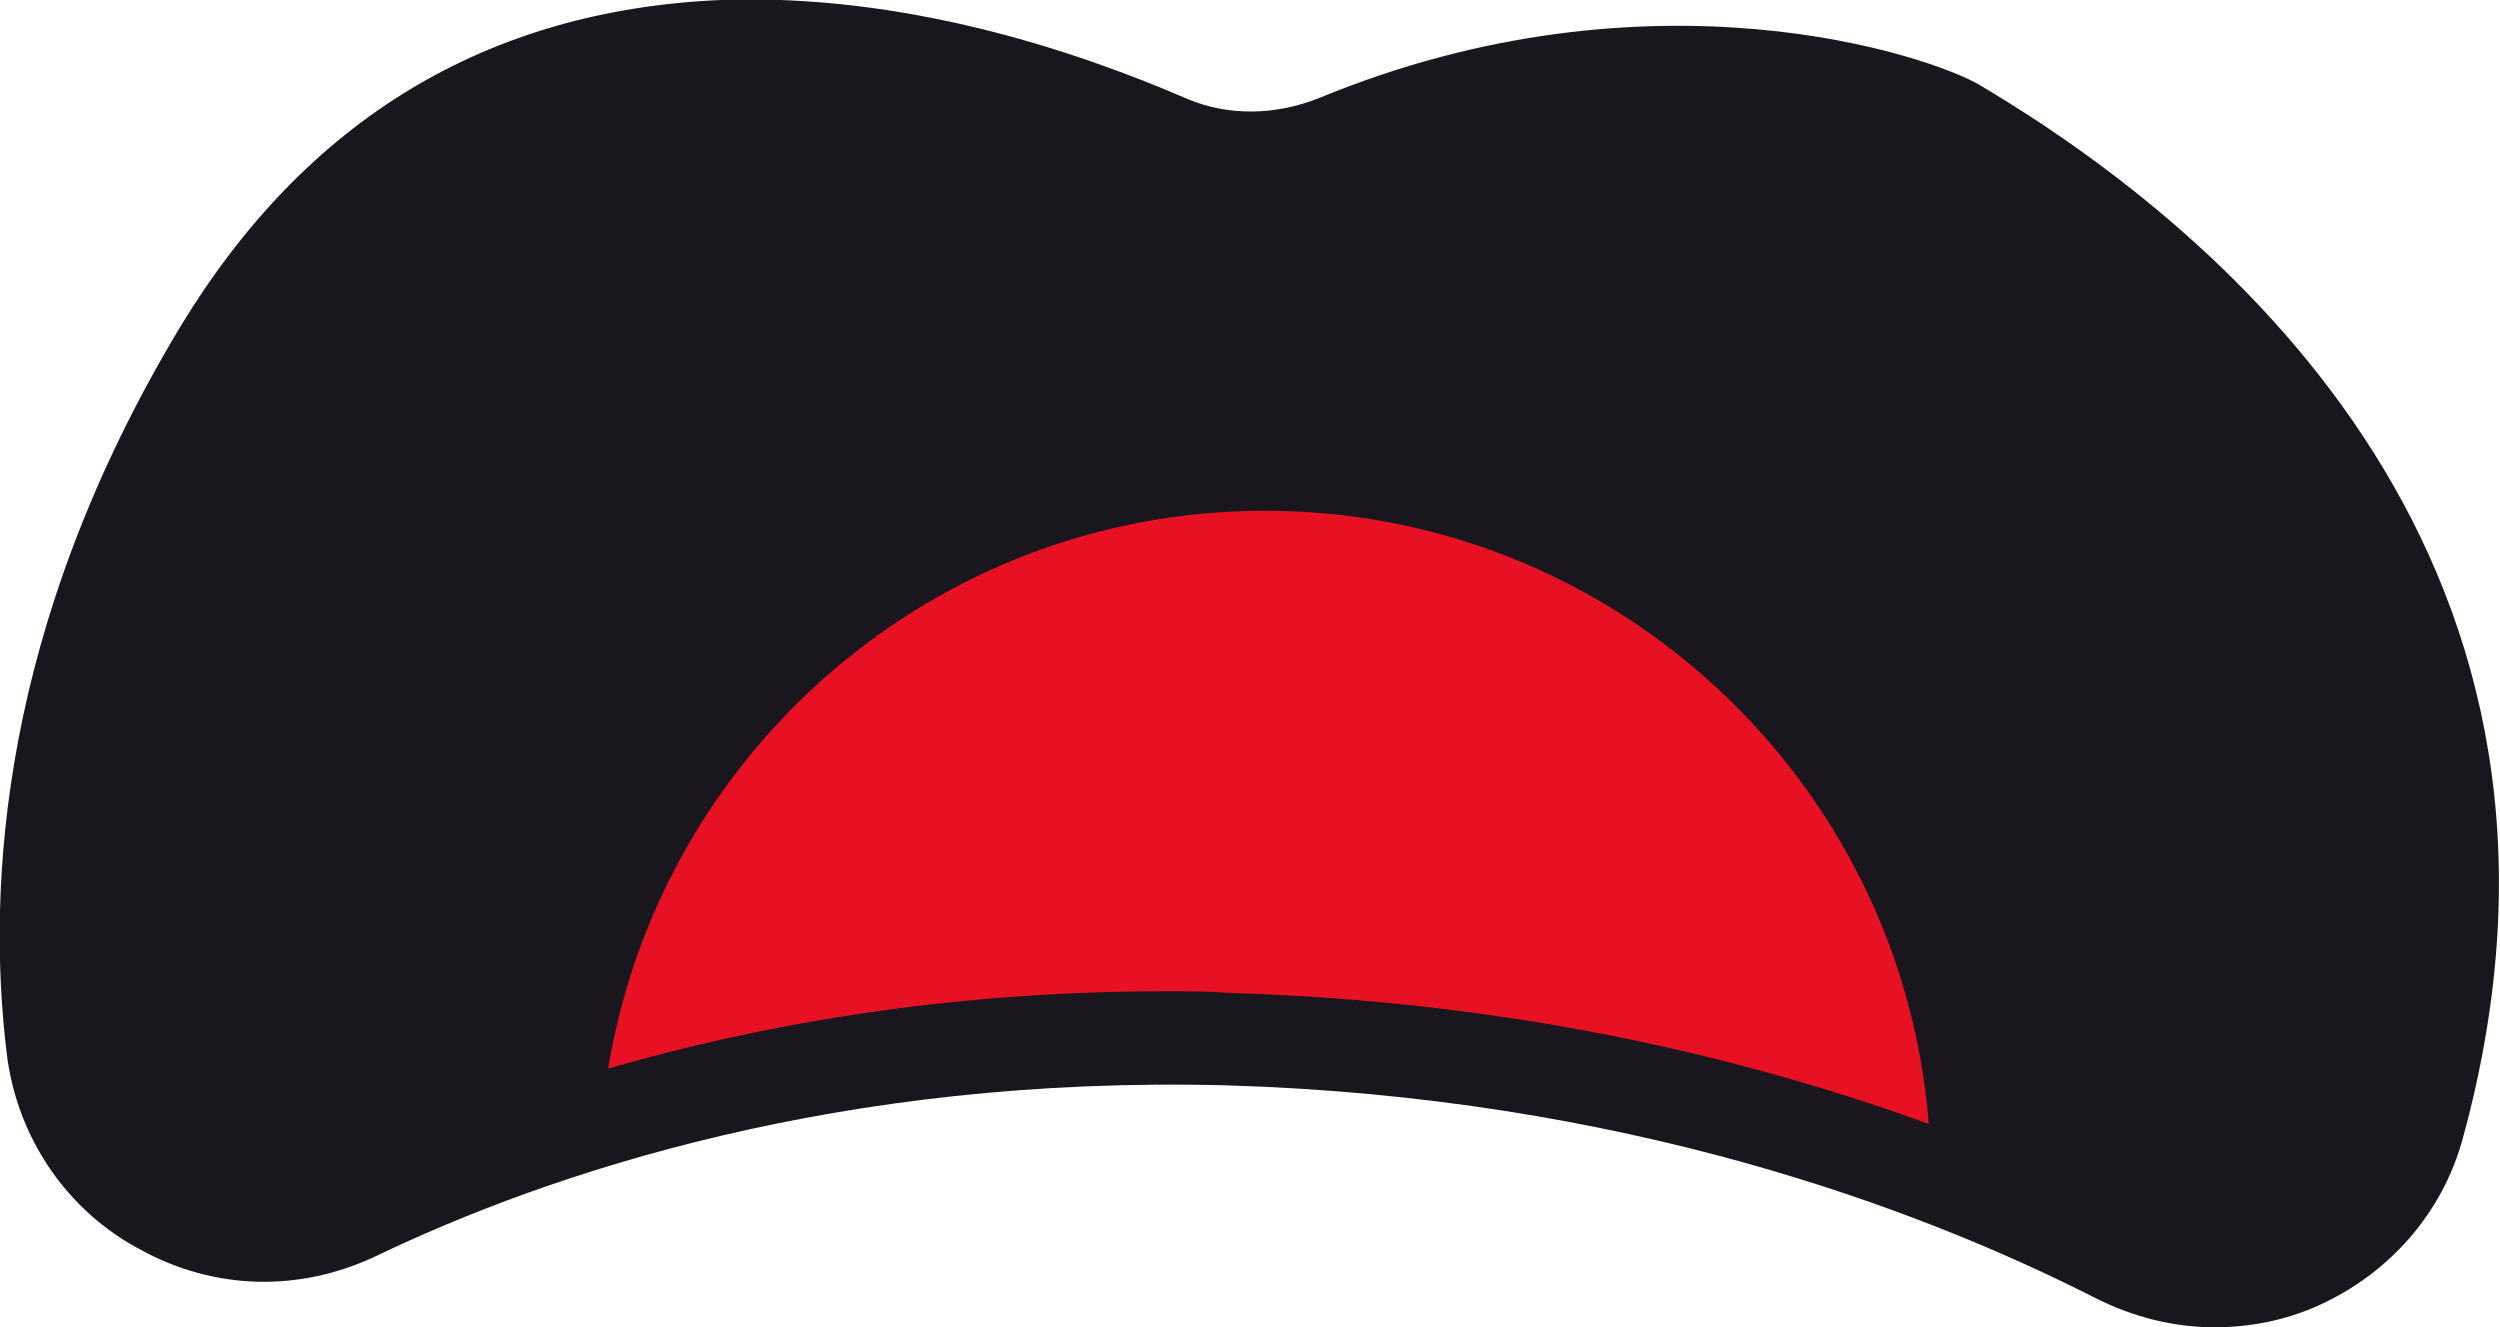 <svg version="1.1" id="图层_1" x="0px" y="0px" width="148.8px" height="79px" viewBox="0 0 148.8 79" enable-background="new 0 0 148.8 79" xml:space="preserve" xmlns="http://www.w3.org/2000/svg" xmlns:xlink="http://www.w3.org/1999/xlink" xmlns:xml="http://www.w3.org/XML/1998/namespace">
  <path fill="#19171D" d="M117.9,5.1c-3-1.8-19.6-7.4-39.3,0.7c-2.7,1.1-5.5,1.1-7.9,0.1C64,3,53.8-0.4,42.9,0
	C29,0.6,18.2,7.1,10.7,19.5C0,37.3-0.8,52.8,0.4,62.7c0.6,5,3.6,9.4,8,11.7c4.4,2.4,9.4,2.5,13.9,0.4C32.7,69.8,50,64,73,64.6
	c23.6,0.7,41.2,7.3,51.8,12.7c2.2,1.1,4.6,1.7,7,1.7c2.1,0,4.2-0.4,6.2-1.3c4.2-1.9,7.4-5.5,8.6-10C155.9,33.7,132.7,13.9,117.9,5.1
	z" class="color c1"/>
  <path fill="#E81124" d="M75.3,30.4c-19.7,0-36,14.4-39.1,33.2c9-2.6,20.1-4.6,33.2-4.6c1.3,0,2.5,0,3.8,0.1
	c16.9,0.5,30.9,3.9,41.6,7.8C113.2,46.5,96.1,30.4,75.3,30.4z" class="color c2"/>
</svg>